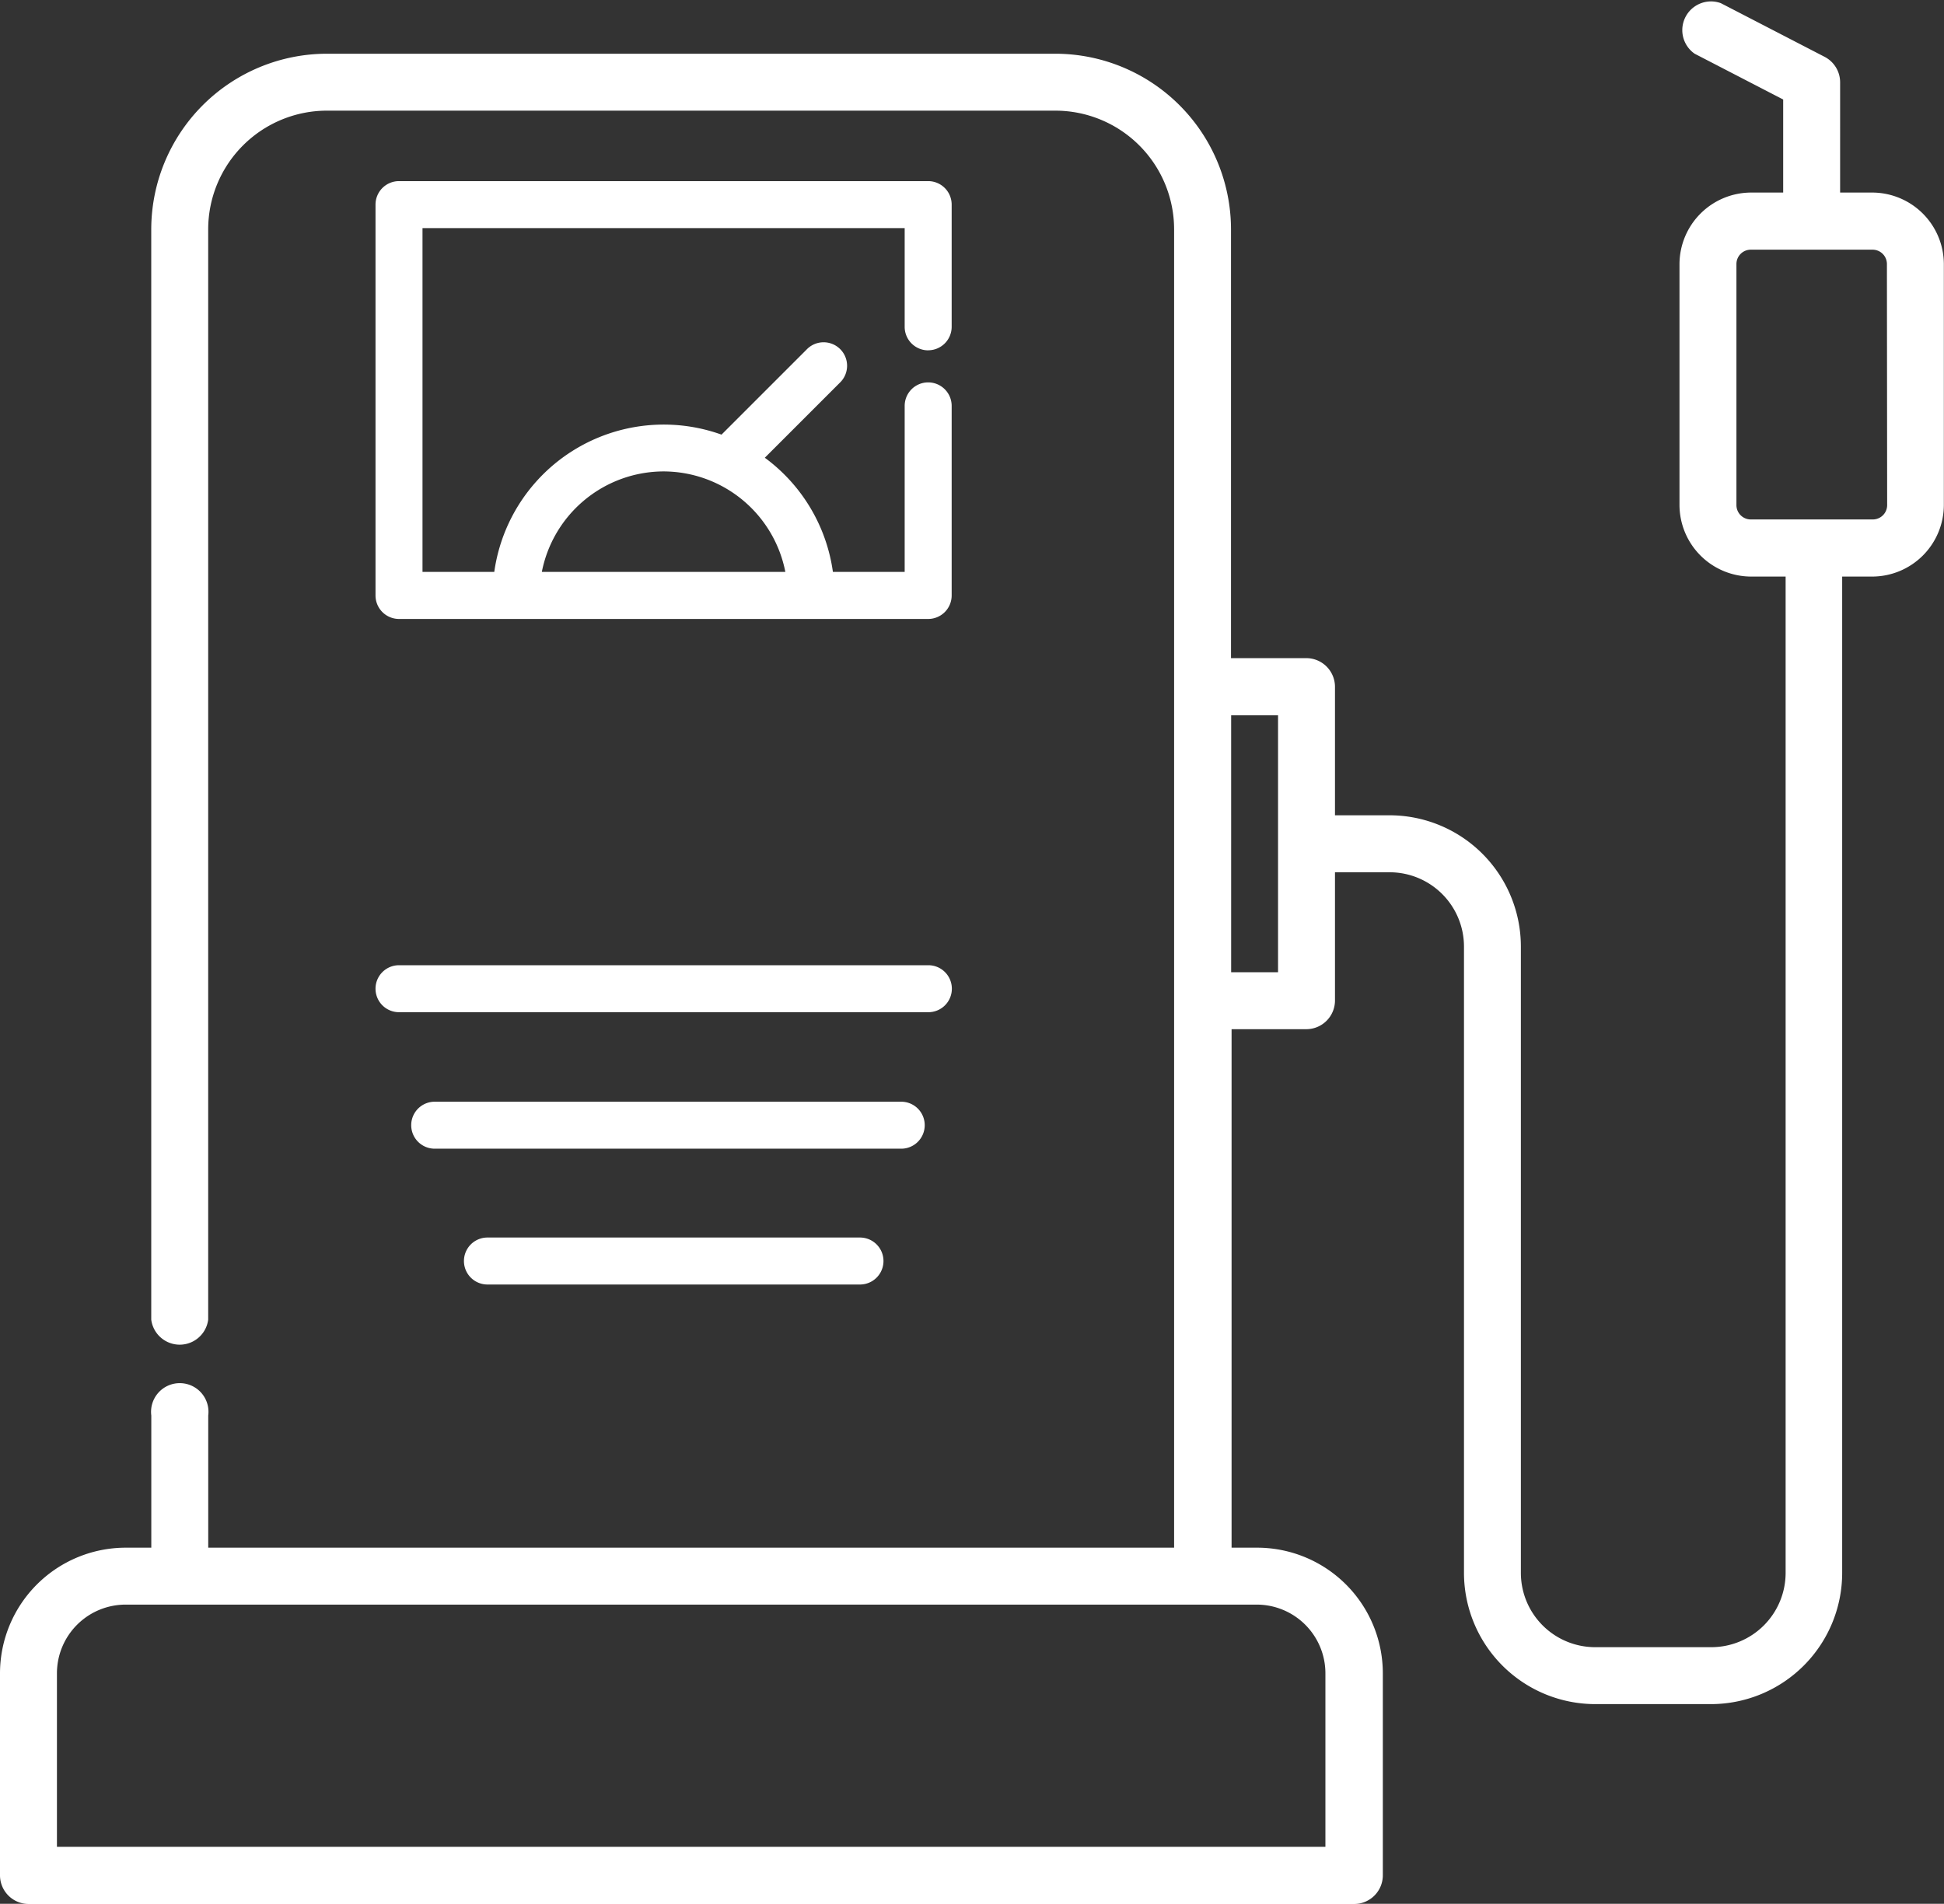 <svg xmlns="http://www.w3.org/2000/svg" width="40.628" height="39.795" viewBox="0 0 40.628 39.795">
  <rect x="0" y="0" width="40.628" height="39.795" fill="#333333" stroke="none"/>
  <g id="gas-station" transform="translate(0 -0.001)">
    <path id="Path_216" data-name="Path 216" d="M39.134,4.026h-.677V1.719a.6.6,0,0,0-.322-.529L35.964.067a.6.6,0,0,0-.547,1.057l1.85.957V4.026h-.677A1.5,1.5,0,0,0,35.1,5.52v5.039a1.5,1.5,0,0,0,1.494,1.494h.724V32.88a1.554,1.554,0,0,1-1.552,1.552H33.337a1.554,1.554,0,0,1-1.552-1.552V19.786a2.745,2.745,0,0,0-2.742-2.743H27.9V14.358a.6.6,0,0,0-.6-.6H25.727V4.795a3.675,3.675,0,0,0-3.671-3.671H6.832A3.675,3.675,0,0,0,3.161,4.795V27.586a.6.6,0,0,0,1.19,0V4.795a2.483,2.483,0,0,1,2.48-2.481H22.057a2.483,2.483,0,0,1,2.481,2.481V32.352H4.352V29.59a.6.6,0,1,0-1.19,0v2.762H2.625A2.629,2.629,0,0,0,0,34.977V39.2a.6.6,0,0,0,.6.6h27.7a.6.6,0,0,0,.6-.6V34.977a2.628,2.628,0,0,0-2.625-2.625h-.536V21.514H27.3a.6.6,0,0,0,.6-.6V18.234h1.144a1.554,1.554,0,0,1,1.552,1.552V32.88a2.746,2.746,0,0,0,2.743,2.742h2.425A2.745,2.745,0,0,0,38.5,32.88V12.053h.631a1.5,1.5,0,0,0,1.494-1.494V5.52a1.5,1.5,0,0,0-1.494-1.494ZM27.7,34.977v3.628H1.19V34.977a1.437,1.437,0,0,1,1.435-1.435H26.263A1.437,1.437,0,0,1,27.7,34.977Zm-.99-14.653h-.98V14.953h.98Zm12.73-9.765a.3.3,0,0,1-.3.3H36.59a.3.3,0,0,1-.3-.3V5.52a.3.3,0,0,1,.3-.3h2.545a.3.3,0,0,1,.3.3Zm0,0" transform="translate(0)" fill="#fff"/>
    <path id="Path_217" data-name="Path 217" d="M102.1,253.4a.491.491,0,0,0-.491-.491H90.546a.491.491,0,1,0,0,.982h11.059A.491.491,0,0,0,102.1,253.4Zm0,0" transform="translate(-82.207 -232.732)" fill="#fff"/>
    <path id="Path_218" data-name="Path 218" d="M110.787,289.1a.491.491,0,0,0-.491-.491h-9.75a.491.491,0,1,0,0,.982h9.75A.491.491,0,0,0,110.787,289.1Zm0,0" transform="translate(-91.461 -265.579)" fill="#fff"/>
    <path id="Path_219" data-name="Path 219" d="M115.546,324.3a.491.491,0,1,0,0,.982h7.786a.491.491,0,1,0,0-.982Zm0,0" transform="translate(-105.359 -298.431)" fill="#fff"/>
    <path id="Path_220" data-name="Path 220" d="M101.605,61.368a.491.491,0,0,0,.491-.491V58.323a.491.491,0,0,0-.491-.491H90.546a.491.491,0,0,0-.491.491v8.17a.491.491,0,0,0,.491.491h11.059a.491.491,0,0,0,.491-.491V62.53a.491.491,0,1,0-.982,0V66h-1.5a3.574,3.574,0,0,0-1.423-2.386l1.564-1.564a.491.491,0,1,0-.694-.694l-1.775,1.775A3.576,3.576,0,0,0,92.537,66h-1.5V58.814h10.077v2.064a.491.491,0,0,0,.491.491ZM96.075,63.9A2.6,2.6,0,0,1,98.62,66H93.531A2.6,2.6,0,0,1,96.075,63.9Zm0,0" transform="translate(-82.207 -54.045)" fill="#fff"/>
  </g>
</svg>
